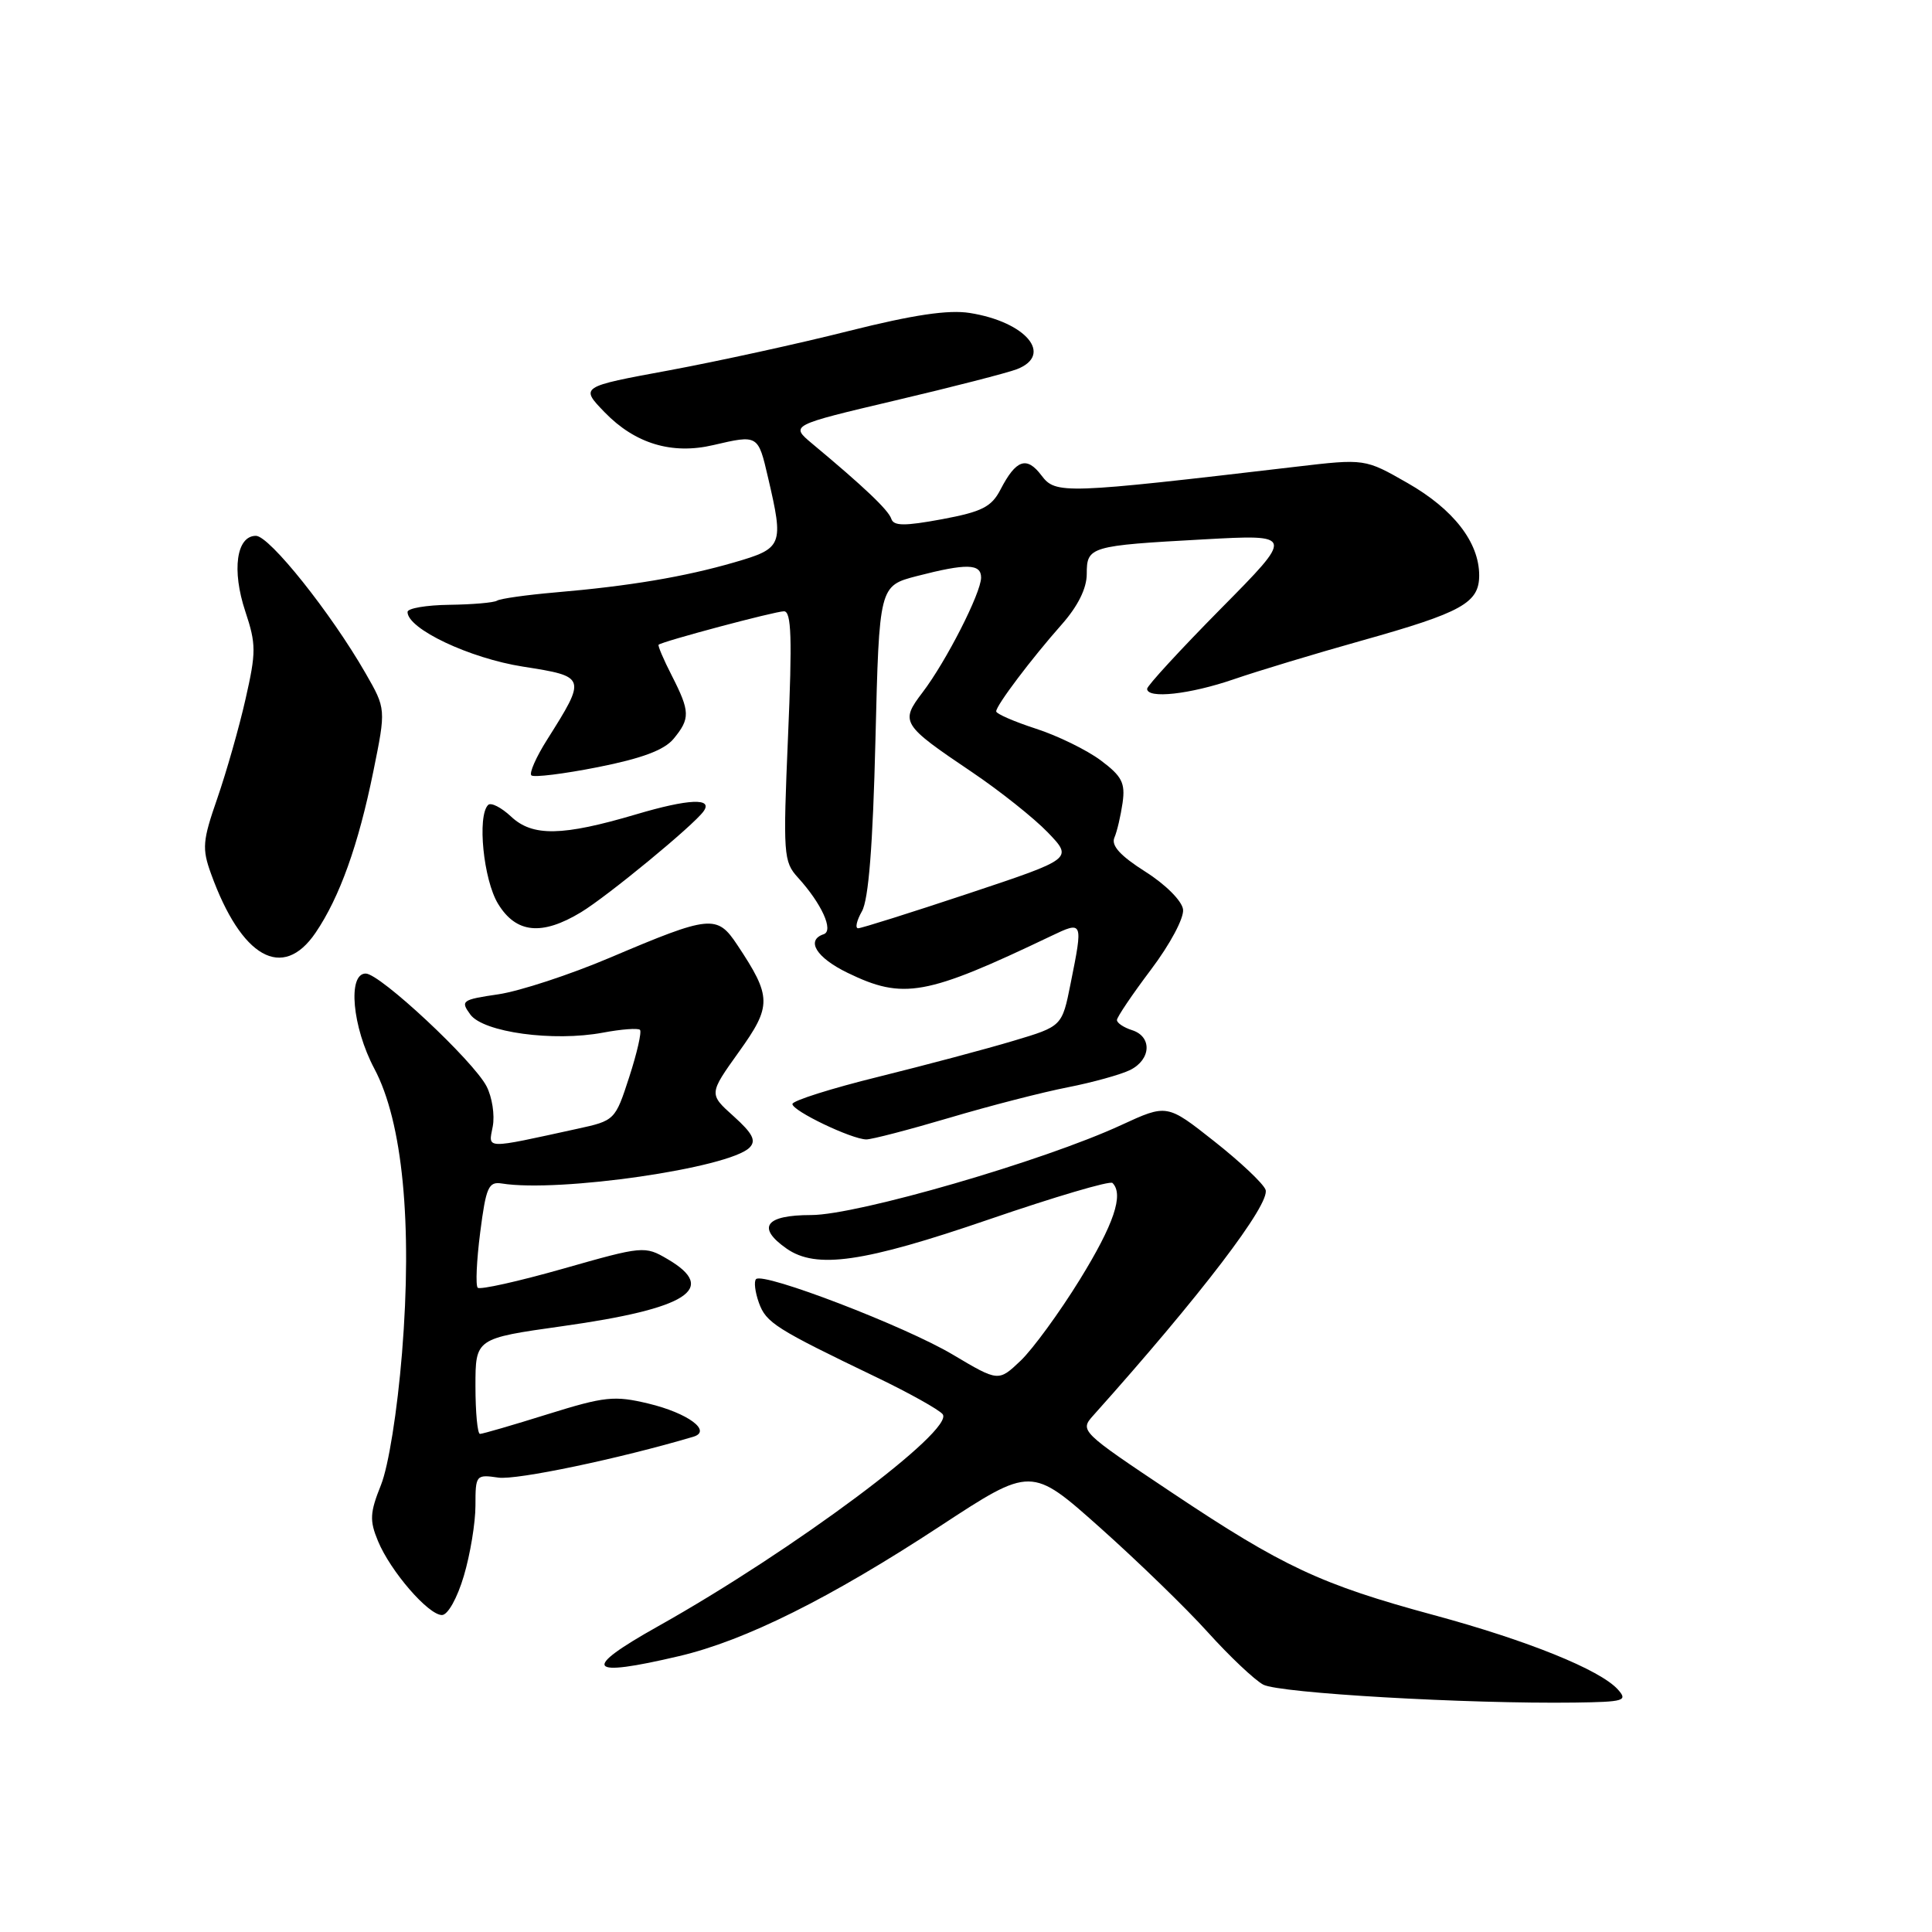 <?xml version="1.0" encoding="UTF-8" standalone="no"?>
<!DOCTYPE svg PUBLIC "-//W3C//DTD SVG 1.1//EN" "http://www.w3.org/Graphics/SVG/1.1/DTD/svg11.dtd" >
<svg xmlns="http://www.w3.org/2000/svg" xmlns:xlink="http://www.w3.org/1999/xlink" version="1.1" viewBox="0 0 256 256">
 <g >
 <path fill="currentColor"
d=" M 214.37 223.86 C 212.01 221.25 202.41 217.37 190.00 214.01 C 175.01 209.95 169.99 207.60 155.27 197.77 C 143.15 189.68 143.05 189.58 144.87 187.55 C 159.05 171.71 168.39 159.47 167.69 157.64 C 167.38 156.81 164.31 153.92 160.87 151.21 C 154.63 146.28 154.63 146.28 148.56 149.08 C 138.28 153.84 113.59 161.00 107.48 161.00 C 101.41 161.00 100.21 162.63 104.22 165.44 C 108.15 168.19 114.40 167.29 131.04 161.58 C 139.72 158.60 147.09 156.42 147.41 156.75 C 148.94 158.27 147.59 162.24 143.09 169.54 C 140.39 173.92 136.85 178.76 135.24 180.30 C 132.30 183.09 132.30 183.09 126.26 179.50 C 119.98 175.75 101.14 168.52 100.18 169.49 C 99.88 169.79 100.05 171.21 100.56 172.63 C 101.52 175.28 102.75 176.06 116.23 182.54 C 120.49 184.59 124.39 186.77 124.90 187.38 C 126.60 189.43 105.09 205.46 87.18 215.50 C 76.95 221.24 77.73 222.33 90.00 219.44 C 98.73 217.39 110.01 211.77 124.57 202.22 C 136.65 194.30 136.65 194.30 145.74 202.40 C 150.74 206.86 157.18 213.10 160.05 216.29 C 162.92 219.47 166.22 222.59 167.38 223.22 C 169.46 224.35 194.49 225.79 208.67 225.60 C 215.25 225.51 215.72 225.36 214.37 223.86 Z  M 61.46 208.82 C 62.31 205.97 63.00 201.77 63.00 199.49 C 63.00 195.44 63.07 195.36 66.04 195.79 C 68.43 196.14 82.01 193.30 91.86 190.38 C 94.39 189.63 91.16 187.24 85.92 185.98 C 81.41 184.90 80.14 185.03 72.57 187.39 C 67.97 188.83 63.94 190.00 63.60 190.00 C 63.27 190.00 63.00 187.15 63.00 183.67 C 63.00 177.35 63.00 177.35 74.49 175.73 C 91.11 173.40 95.21 170.78 88.44 166.83 C 85.44 165.07 85.18 165.10 74.61 168.11 C 68.69 169.79 63.59 170.93 63.30 170.63 C 63.00 170.33 63.15 167.03 63.63 163.29 C 64.40 157.29 64.73 156.54 66.50 156.82 C 74.07 158.04 96.65 154.77 99.32 152.06 C 100.23 151.14 99.74 150.19 97.21 147.91 C 93.92 144.96 93.92 144.96 97.90 139.39 C 102.29 133.27 102.27 132.09 97.69 125.20 C 95.01 121.16 94.13 121.25 80.84 126.89 C 75.52 129.15 68.86 131.33 66.04 131.75 C 61.19 132.46 60.99 132.61 62.32 134.43 C 64.05 136.79 73.32 138.06 79.90 136.83 C 82.34 136.37 84.54 136.21 84.80 136.46 C 85.05 136.72 84.41 139.53 83.38 142.70 C 81.52 148.44 81.46 148.49 76.50 149.57 C 64.05 152.29 64.71 152.30 65.29 149.27 C 65.58 147.76 65.21 145.37 64.47 143.94 C 62.71 140.55 50.35 129.00 48.46 129.00 C 46.03 129.00 46.68 136.09 49.60 141.60 C 53.35 148.64 54.66 162.12 53.27 179.29 C 52.64 187.01 51.48 194.27 50.48 196.77 C 49.01 200.44 48.95 201.47 50.09 204.21 C 51.74 208.20 56.76 214.00 58.56 214.00 C 59.34 214.00 60.59 211.76 61.46 208.82 Z  M 125.78 148.12 C 131.13 146.53 138.20 144.71 141.50 144.07 C 144.80 143.42 148.51 142.39 149.75 141.78 C 152.54 140.39 152.68 137.35 150.00 136.50 C 148.90 136.15 148.00 135.55 148.00 135.16 C 148.00 134.78 150.03 131.77 152.51 128.48 C 155.05 125.11 156.91 121.63 156.76 120.50 C 156.61 119.37 154.45 117.20 151.76 115.50 C 148.45 113.40 147.22 112.05 147.66 111.00 C 148.02 110.17 148.50 108.09 148.75 106.37 C 149.12 103.74 148.66 102.85 145.85 100.75 C 144.01 99.38 140.14 97.48 137.25 96.55 C 134.36 95.61 132.00 94.58 132.00 94.26 C 132.00 93.47 136.66 87.29 140.68 82.75 C 142.83 80.32 144.00 77.96 144.00 76.06 C 144.00 72.42 144.38 72.30 159.50 71.47 C 171.50 70.81 171.50 70.81 161.75 80.67 C 156.39 86.10 152.00 90.87 152.00 91.27 C 152.00 92.63 157.66 92.01 163.50 90.00 C 166.70 88.90 174.31 86.60 180.41 84.89 C 193.74 81.15 196.00 79.89 196.00 76.23 C 195.99 71.86 192.61 67.49 186.52 64.01 C 180.86 60.77 180.86 60.77 171.68 61.85 C 140.93 65.46 139.88 65.50 138.00 63.00 C 136.04 60.40 134.63 60.89 132.57 64.87 C 131.38 67.17 130.12 67.81 124.82 68.80 C 119.84 69.72 118.41 69.71 118.10 68.74 C 117.72 67.58 114.48 64.50 107.60 58.77 C 104.71 56.35 104.71 56.35 118.60 53.07 C 126.25 51.27 133.51 49.40 134.75 48.92 C 139.62 47.02 135.95 42.65 128.50 41.47 C 125.66 41.02 121.03 41.71 112.50 43.85 C 105.90 45.52 95.18 47.86 88.68 49.07 C 76.85 51.25 76.85 51.25 80.14 54.65 C 84.16 58.79 89.04 60.26 94.50 58.98 C 100.46 57.59 100.45 57.59 101.77 63.28 C 103.87 72.29 103.73 72.65 97.29 74.52 C 90.70 76.43 83.42 77.66 73.57 78.50 C 69.76 78.83 66.29 79.32 65.86 79.59 C 65.43 79.86 62.58 80.10 59.54 80.14 C 56.49 80.18 54.00 80.60 54.00 81.09 C 54.00 83.33 62.22 87.22 69.29 88.33 C 77.72 89.65 77.73 89.71 72.49 98.02 C 71.04 100.31 70.10 102.44 70.41 102.74 C 70.71 103.04 74.68 102.55 79.23 101.65 C 85.07 100.49 88.01 99.39 89.25 97.90 C 91.47 95.21 91.45 94.30 89.02 89.53 C 87.92 87.39 87.14 85.54 87.27 85.43 C 87.77 84.98 102.70 81.00 103.88 81.00 C 104.87 81.00 104.98 84.56 104.42 97.53 C 103.75 113.25 103.81 114.17 105.73 116.28 C 108.87 119.73 110.51 123.33 109.14 123.79 C 106.74 124.59 108.17 126.90 112.32 128.91 C 119.70 132.49 122.69 131.95 139.25 124.04 C 143.52 122.00 143.53 122.02 141.86 130.33 C 140.73 135.99 140.73 135.99 134.30 137.91 C 130.77 138.97 122.73 141.11 116.44 142.67 C 110.15 144.22 105.00 145.85 105.00 146.29 C 105.00 147.20 112.81 150.94 114.78 150.98 C 115.49 150.99 120.44 149.70 125.78 148.12 Z  M 41.81 123.60 C 45.00 118.91 47.49 111.96 49.47 102.21 C 51.15 93.93 51.15 93.93 48.44 89.21 C 43.86 81.23 35.70 71.00 33.91 71.00 C 31.33 71.00 30.69 75.55 32.50 81.00 C 33.95 85.36 33.95 86.41 32.53 92.65 C 31.68 96.42 29.99 102.32 28.80 105.77 C 26.84 111.40 26.75 112.43 27.96 115.77 C 31.98 126.91 37.45 130.00 41.81 123.60 Z  M 77.00 120.87 C 80.52 118.73 91.88 109.38 93.22 107.51 C 94.53 105.70 91.25 105.84 84.31 107.90 C 74.51 110.80 70.56 110.88 67.71 108.19 C 66.41 106.98 65.05 106.29 64.68 106.66 C 63.21 108.12 64.06 116.58 65.99 119.75 C 68.38 123.68 71.80 124.02 77.00 120.87 Z  M 114.21 120.75 C 115.09 119.21 115.66 112.05 116.00 98.06 C 116.50 77.63 116.50 77.63 121.50 76.33 C 128.08 74.63 130.00 74.68 130.00 76.53 C 130.00 78.56 125.36 87.66 122.24 91.75 C 119.25 95.68 119.46 96.02 128.78 102.30 C 132.47 104.79 137.00 108.39 138.84 110.30 C 142.18 113.78 142.18 113.78 128.34 118.39 C 120.73 120.92 114.14 123.00 113.71 123.00 C 113.28 123.00 113.51 121.99 114.21 120.75 Z "/>
</g>
</svg>